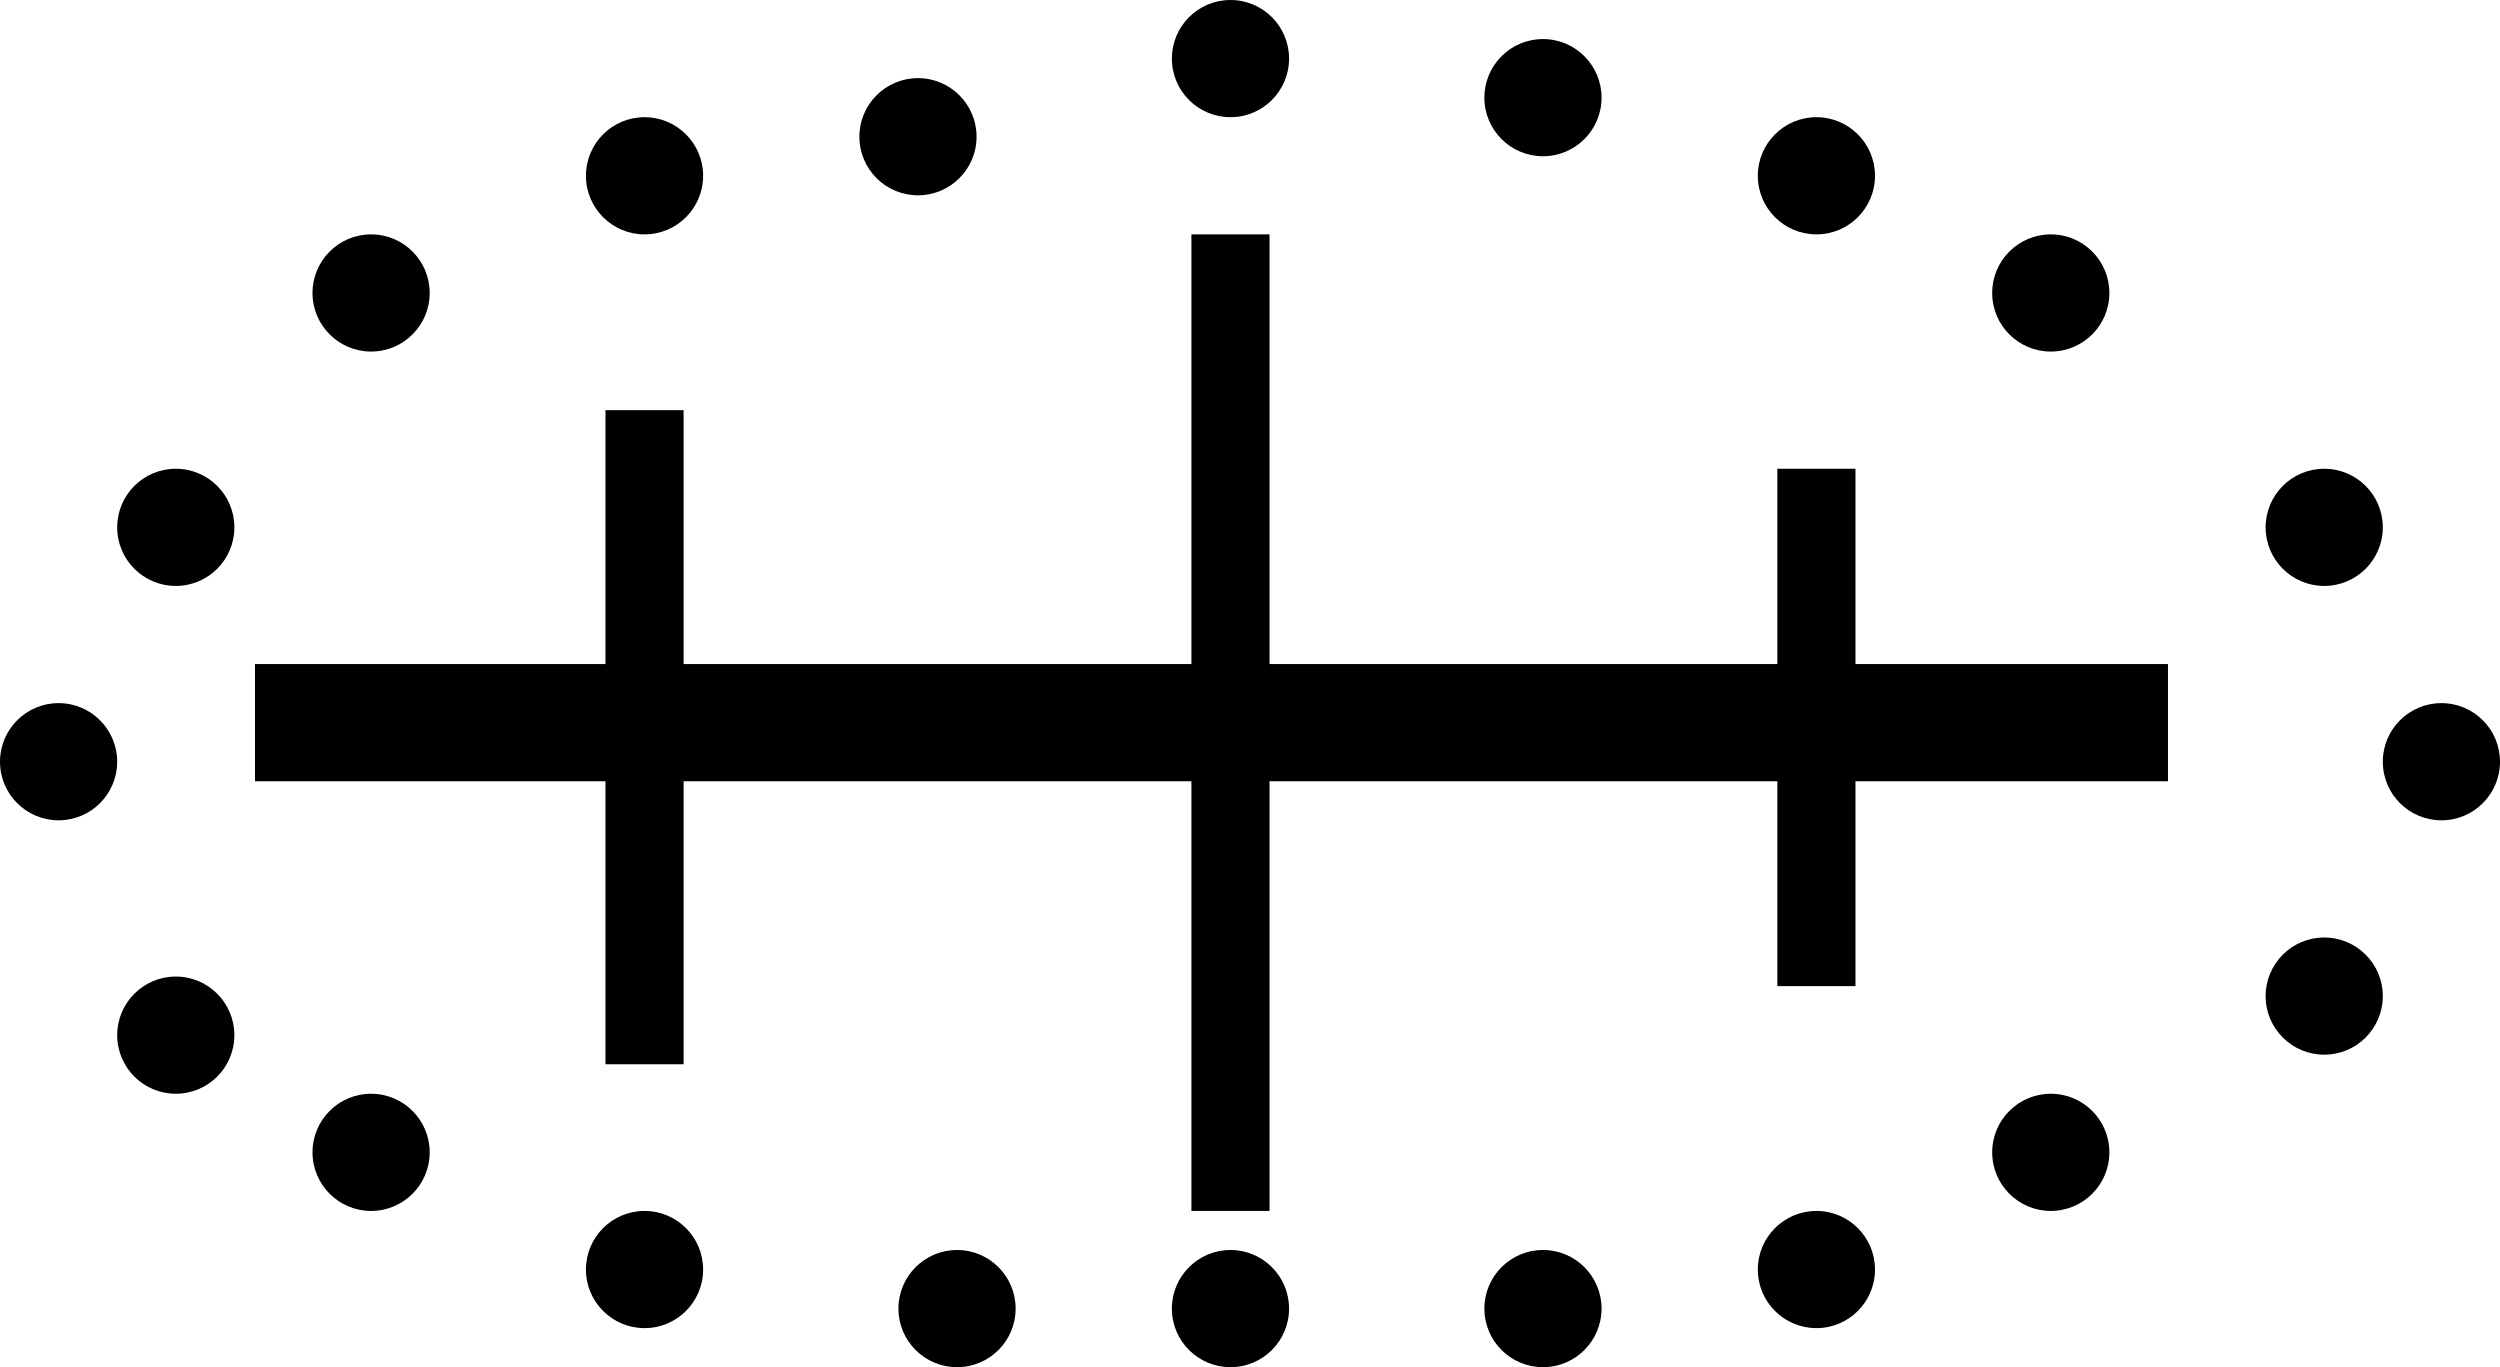 <?xml version="1.0" encoding="UTF-8"?>
<svg width="64px" height="35px" viewBox="0 0 64 35" version="1.1" xmlns="http://www.w3.org/2000/svg" xmlns:xlink="http://www.w3.org/1999/xlink">
    <!-- Generator: Sketch 54.1 (76490) - https://sketchapp.com -->
    <title>Group</title>
    <desc>Created with Sketch.</desc>
    <g id="Page-1" stroke="none" stroke-width="1" fill="none" fill-rule="evenodd">
        <g id="Group">
            <path d="M16.5,11.5 L16.5,26.245" id="Line-3" stroke="#000000" stroke-width="2" stroke-linecap="square"></path>
            <path d="M46.5,13 L46.5,24.245" id="Line-3" stroke="#000000" stroke-width="2" stroke-linecap="square"></path>
            <path d="M31.5,7 L31.5,30" id="Line-3" stroke="#000000" stroke-width="2" stroke-linecap="square"></path>
            <path d="M55.5,18.5 L6.528,18.5" id="Line-2" stroke="#000000" stroke-width="3"></path>
            <circle id="Oval" fill="#000000" cx="39.5" cy="2.5" r="1.5"></circle>
            <circle id="Oval" fill="#000000" cx="31.5" cy="1.5" r="1.5"></circle>
            <circle id="Oval" fill="#000000" cx="46.5" cy="4.5" r="1.5"></circle>
            <circle id="Oval" fill="#000000" cx="52.5" cy="7.5" r="1.5"></circle>
            <circle id="Oval" fill="#000000" cx="59.5" cy="13.5" r="1.5"></circle>
            <circle id="Oval" fill="#000000" cx="62.5" cy="19.5" r="1.5"></circle>
            <circle id="Oval" fill="#000000" cx="59.5" cy="25.5" r="1.5"></circle>
            <circle id="Oval" fill="#000000" cx="52.5" cy="29.5" r="1.5"></circle>
            <circle id="Oval" fill="#000000" cx="46.5" cy="32.5" r="1.5"></circle>
            <circle id="Oval" fill="#000000" cx="39.5" cy="33.5" r="1.5"></circle>
            <circle id="Oval" fill="#000000" cx="31.5" cy="33.5" r="1.5"></circle>
            <circle id="Oval" fill="#000000" cx="24.5" cy="33.5" r="1.5"></circle>
            <circle id="Oval" fill="#000000" cx="23.5" cy="3.5" r="1.5"></circle>
            <circle id="Oval" fill="#000000" cx="16.5" cy="4.5" r="1.5"></circle>
            <circle id="Oval" fill="#000000" cx="9.5" cy="7.5" r="1.5"></circle>
            <circle id="Oval" fill="#000000" cx="4.5" cy="13.5" r="1.5"></circle>
            <circle id="Oval" fill="#000000" cx="1.5" cy="19.5" r="1.5"></circle>
            <circle id="Oval" fill="#000000" cx="9.5" cy="29.5" r="1.5"></circle>
            <circle id="Oval" fill="#000000" cx="16.5" cy="32.5" r="1.5"></circle>
            <circle id="Oval" fill="#000000" cx="4.5" cy="26.5" r="1.5"></circle>
        </g>
    </g>
</svg>